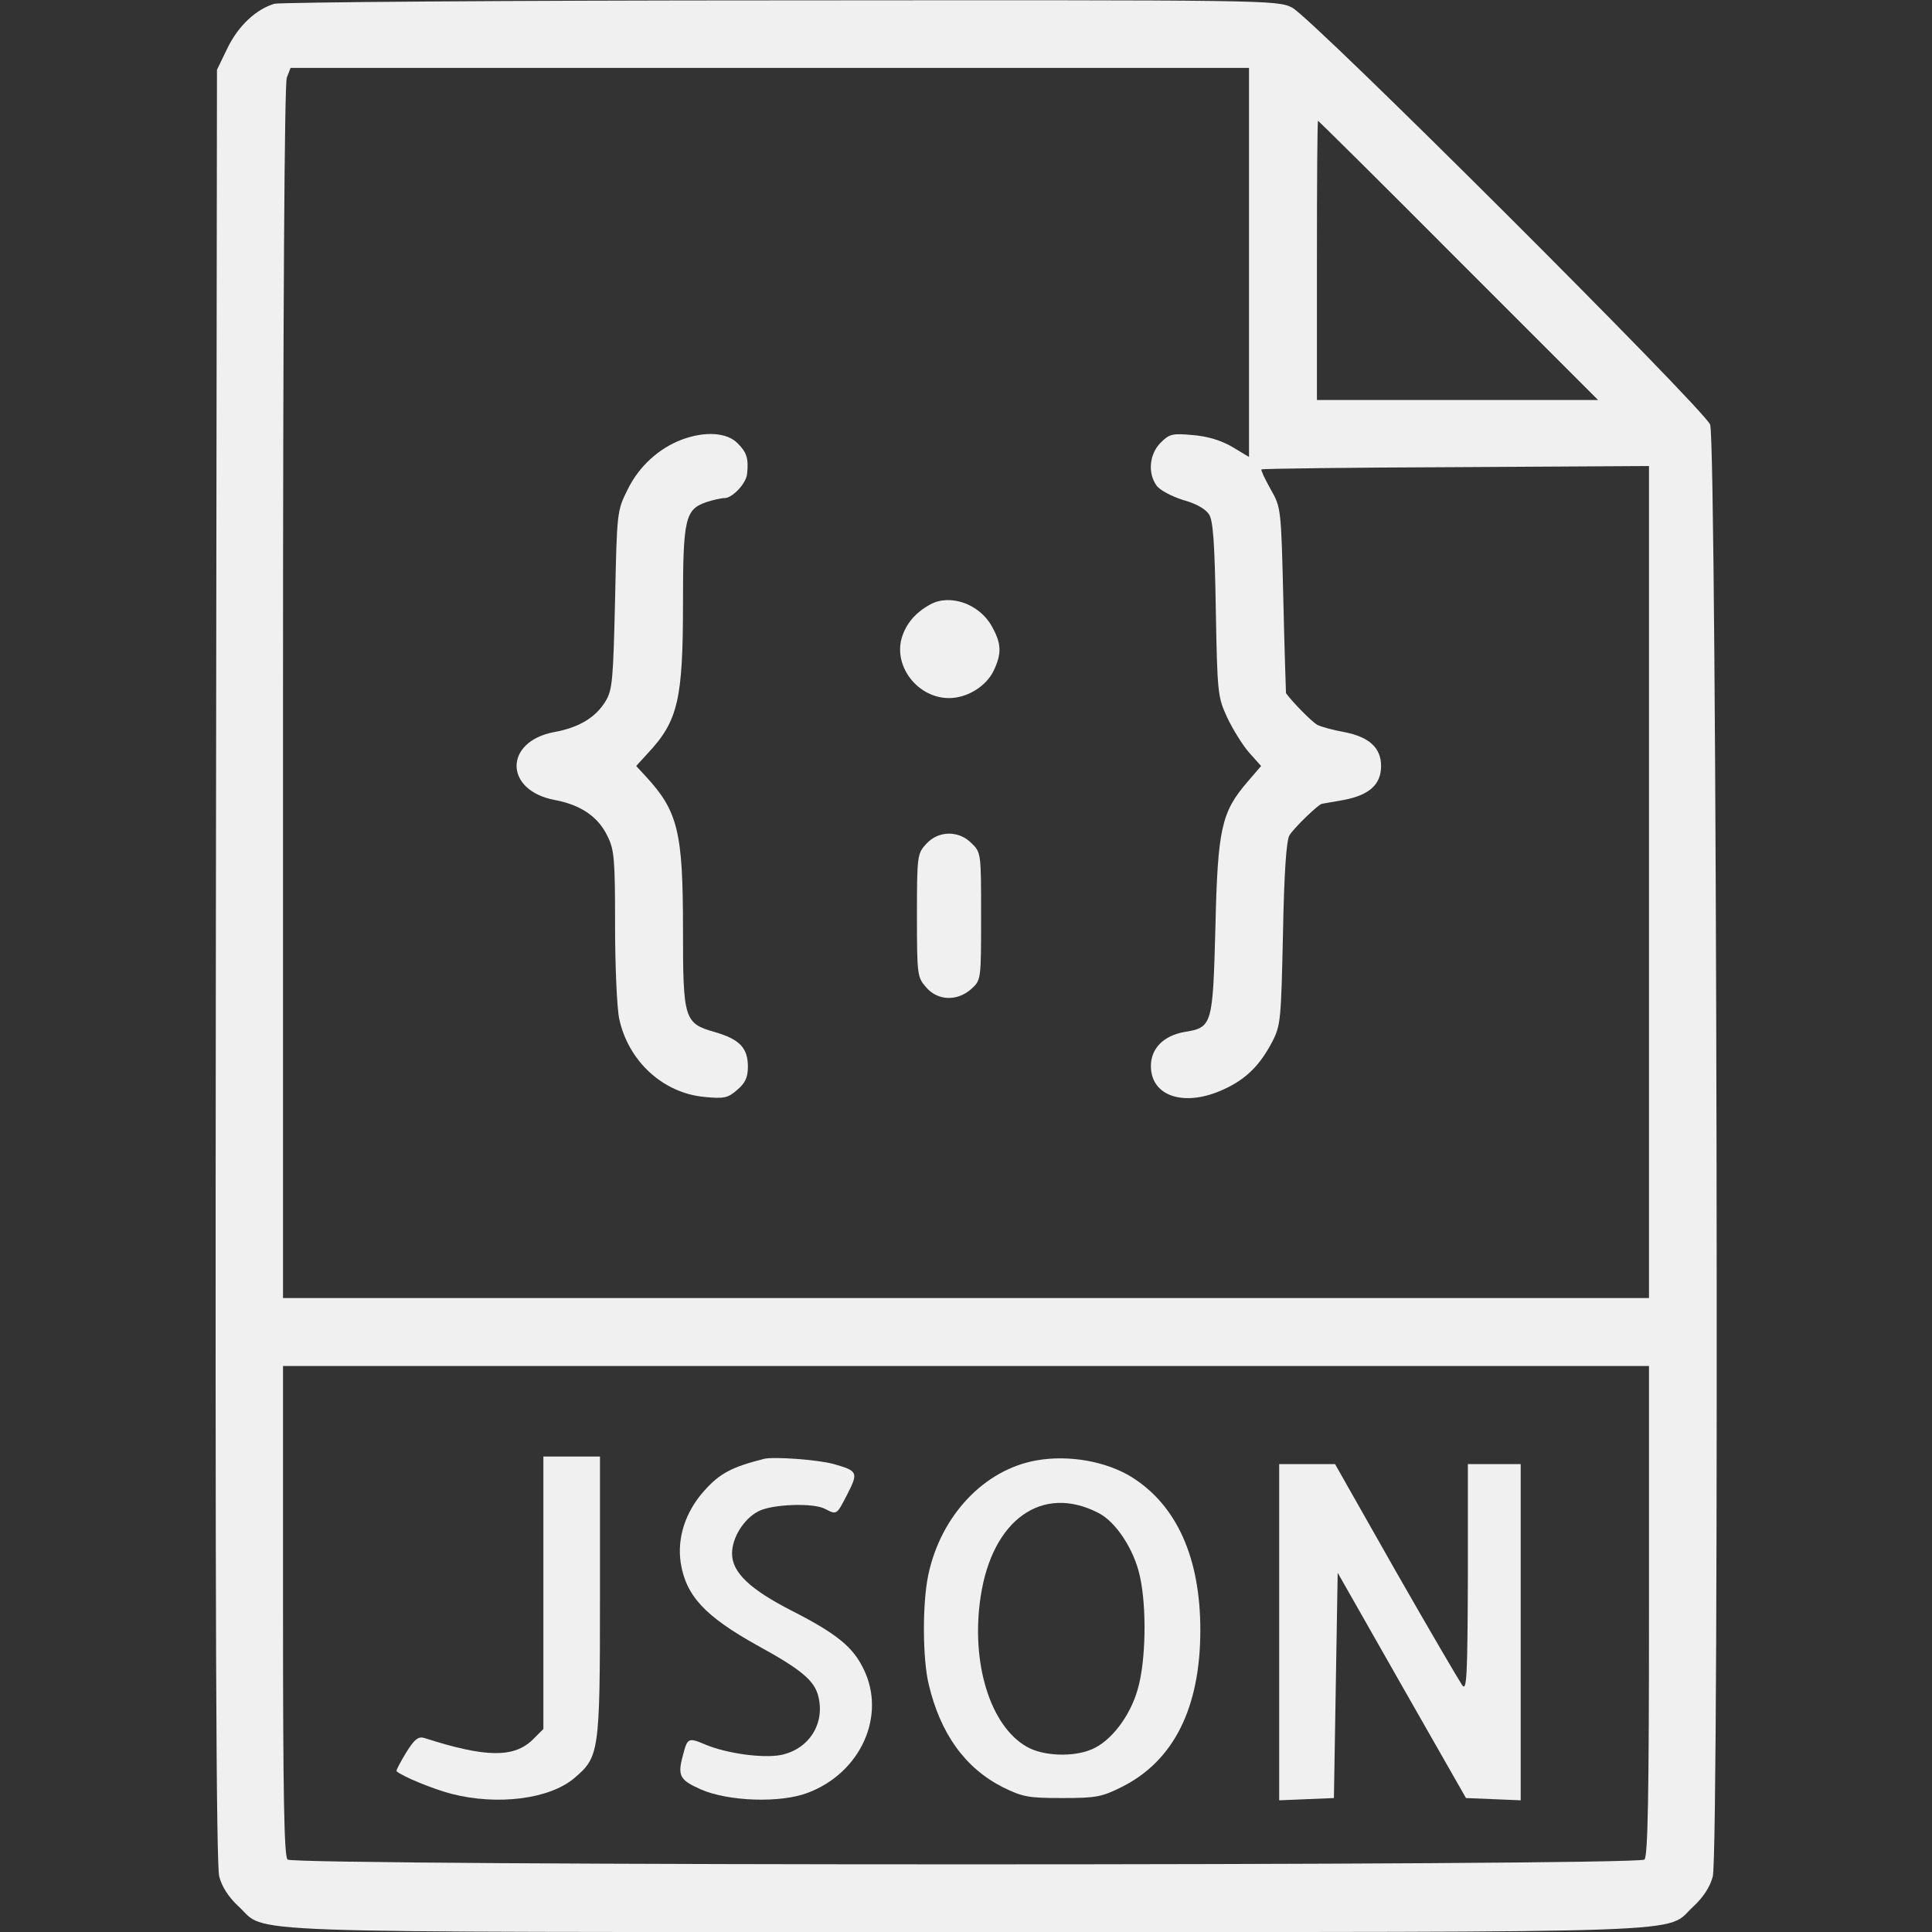 <?xml version="1.0" standalone="no"?>
<!DOCTYPE svg PUBLIC "-//W3C//DTD SVG 20010904//EN"
 "http://www.w3.org/TR/2001/REC-SVG-20010904/DTD/svg10.dtd">
<svg version="1.0" xmlns="http://www.w3.org/2000/svg"
 width="512pt" height="512pt" viewBox="0 0 512 512"
 preserveAspectRatio="xMidYMid meet">

<rect x="0" y="0" width="512" height="512" fill="#333333" stroke="none"/>

<g transform="translate(0,512) scale(0.1,-0.1)"
fill="#f0f0f0" stroke="none">
<path d="M727 5110 c-49 -15 -95 -58 -124 -117 l-28 -58 -3 -2373 c-2 -1728 1
-2385 9 -2415 7 -27 25 -55 51 -79 80 -73 -70 -68 1928 -68 1998 0 1848 -5
1928 68 26 24 44 52 51 79 18 65 11 3807 -7 3848 -20 45 -1058 1081 -1108
1105 -40 20 -66 20 -1355 19 -723 0 -1327 -5 -1342 -9z m2583 -685 l0 -516
-45 27 c-29 17 -66 28 -104 31 -54 5 -62 3 -85 -20 -30 -30 -35 -80 -11 -114
9 -12 39 -28 70 -38 34 -9 60 -24 69 -38 11 -17 15 -76 18 -252 4 -221 5 -232
30 -286 14 -30 40 -72 57 -92 l33 -37 -36 -42 c-69 -80 -79 -124 -85 -384 -7
-262 -8 -267 -83 -279 -55 -10 -88 -44 -88 -90 0 -82 91 -110 195 -61 58 27
94 63 127 126 22 43 23 58 28 285 3 161 9 247 17 261 11 19 78 84 87 84 2 0
27 5 57 10 68 13 99 41 99 90 0 48 -31 77 -98 90 -29 5 -61 14 -71 19 -14 8
-64 58 -83 84 0 1 -4 112 -7 247 -6 244 -6 245 -34 294 -15 27 -26 50 -24 52
2 2 233 5 515 6 l512 3 0 -1102 0 -1103 -1810 0 -1810 0 0 1604 c0 1019 4
1614 10 1630 l10 26 1270 0 1270 0 0 -515z m555 5 l370 -370 -373 0 -372 0 0
370 c0 204 1 370 3 370 1 0 169 -166 372 -370z m505 -3578 c0 -491 -3 -651
-12 -660 -17 -17 -3579 -17 -3596 0 -9 9 -12 169 -12 660 l0 648 1810 0 1810
0 0 -648z"/>
<path d="M1807 3955 c-61 -23 -114 -71 -144 -133 -28 -56 -28 -59 -33 -292 -5
-212 -7 -238 -25 -268 -26 -43 -70 -70 -136 -82 -134 -25 -133 -155 1 -180 69
-13 115 -44 140 -96 18 -36 20 -61 20 -237 0 -108 5 -219 11 -247 24 -112 116
-197 226 -207 52 -5 62 -3 87 19 21 18 28 33 28 61 0 50 -22 73 -88 92 -81 23
-84 34 -84 272 0 258 -13 313 -99 406 l-25 27 30 33 c81 86 94 143 94 400 0
221 6 247 61 266 18 6 40 11 49 11 21 0 58 39 60 65 4 40 -1 56 -25 80 -28 29
-86 33 -148 10z"/>
<path d="M2465 3518 c-40 -22 -65 -52 -76 -91 -20 -76 45 -157 126 -157 48 0
99 31 119 74 21 45 20 71 -6 117 -33 59 -111 86 -163 57z"/>
<path d="M2455 2884 c-24 -26 -25 -31 -25 -190 0 -157 1 -164 24 -190 31 -37
84 -38 121 -4 25 23 25 25 25 192 0 166 0 169 -25 193 -34 35 -88 34 -120 -1z"/>
<path d="M1440 899 l0 -361 -28 -28 c-50 -49 -125 -48 -287 4 -16 5 -26 -2
-49 -39 -15 -25 -27 -47 -25 -49 16 -14 96 -47 146 -60 121 -31 258 -14 324
41 67 57 69 66 69 481 l0 372 -75 0 -75 0 0 -361z"/>
<path d="M2025 1254 c-86 -22 -117 -38 -159 -85 -50 -56 -72 -125 -62 -191 14
-87 64 -141 202 -218 117 -64 151 -93 162 -133 20 -74 -24 -143 -99 -158 -48
-9 -142 4 -198 27 -47 20 -49 19 -61 -27 -15 -55 -9 -66 47 -91 73 -32 211
-37 284 -9 140 53 208 204 148 327 -28 59 -71 94 -188 154 -114 58 -161 103
-161 153 0 42 31 92 70 112 36 19 147 23 177 6 31 -16 30 -16 59 40 29 57 27
61 -36 79 -44 12 -159 20 -185 14z"/>
<path d="M2748 1250 c-140 -24 -255 -147 -288 -304 -16 -76 -15 -222 1 -289
31 -131 96 -222 196 -273 53 -26 67 -29 158 -29 91 0 105 3 159 30 137 69 207
210 207 415 0 191 -62 330 -181 405 -67 42 -167 60 -252 45z m162 -139 c47
-23 96 -98 111 -169 18 -81 16 -224 -6 -299 -20 -71 -71 -138 -122 -159 -49
-21 -129 -18 -172 7 -97 55 -149 223 -122 399 31 203 163 297 311 221z"/>
<path d="M3390 795 l0 -446 73 3 72 3 5 298 5 299 170 -299 170 -298 73 -3 72
-3 0 446 0 445 -70 0 -70 0 0 -302 c-1 -263 -3 -301 -15 -284 -7 10 -87 146
-176 302 l-161 284 -74 0 -74 0 0 -445z"/>
</g>
</svg>
